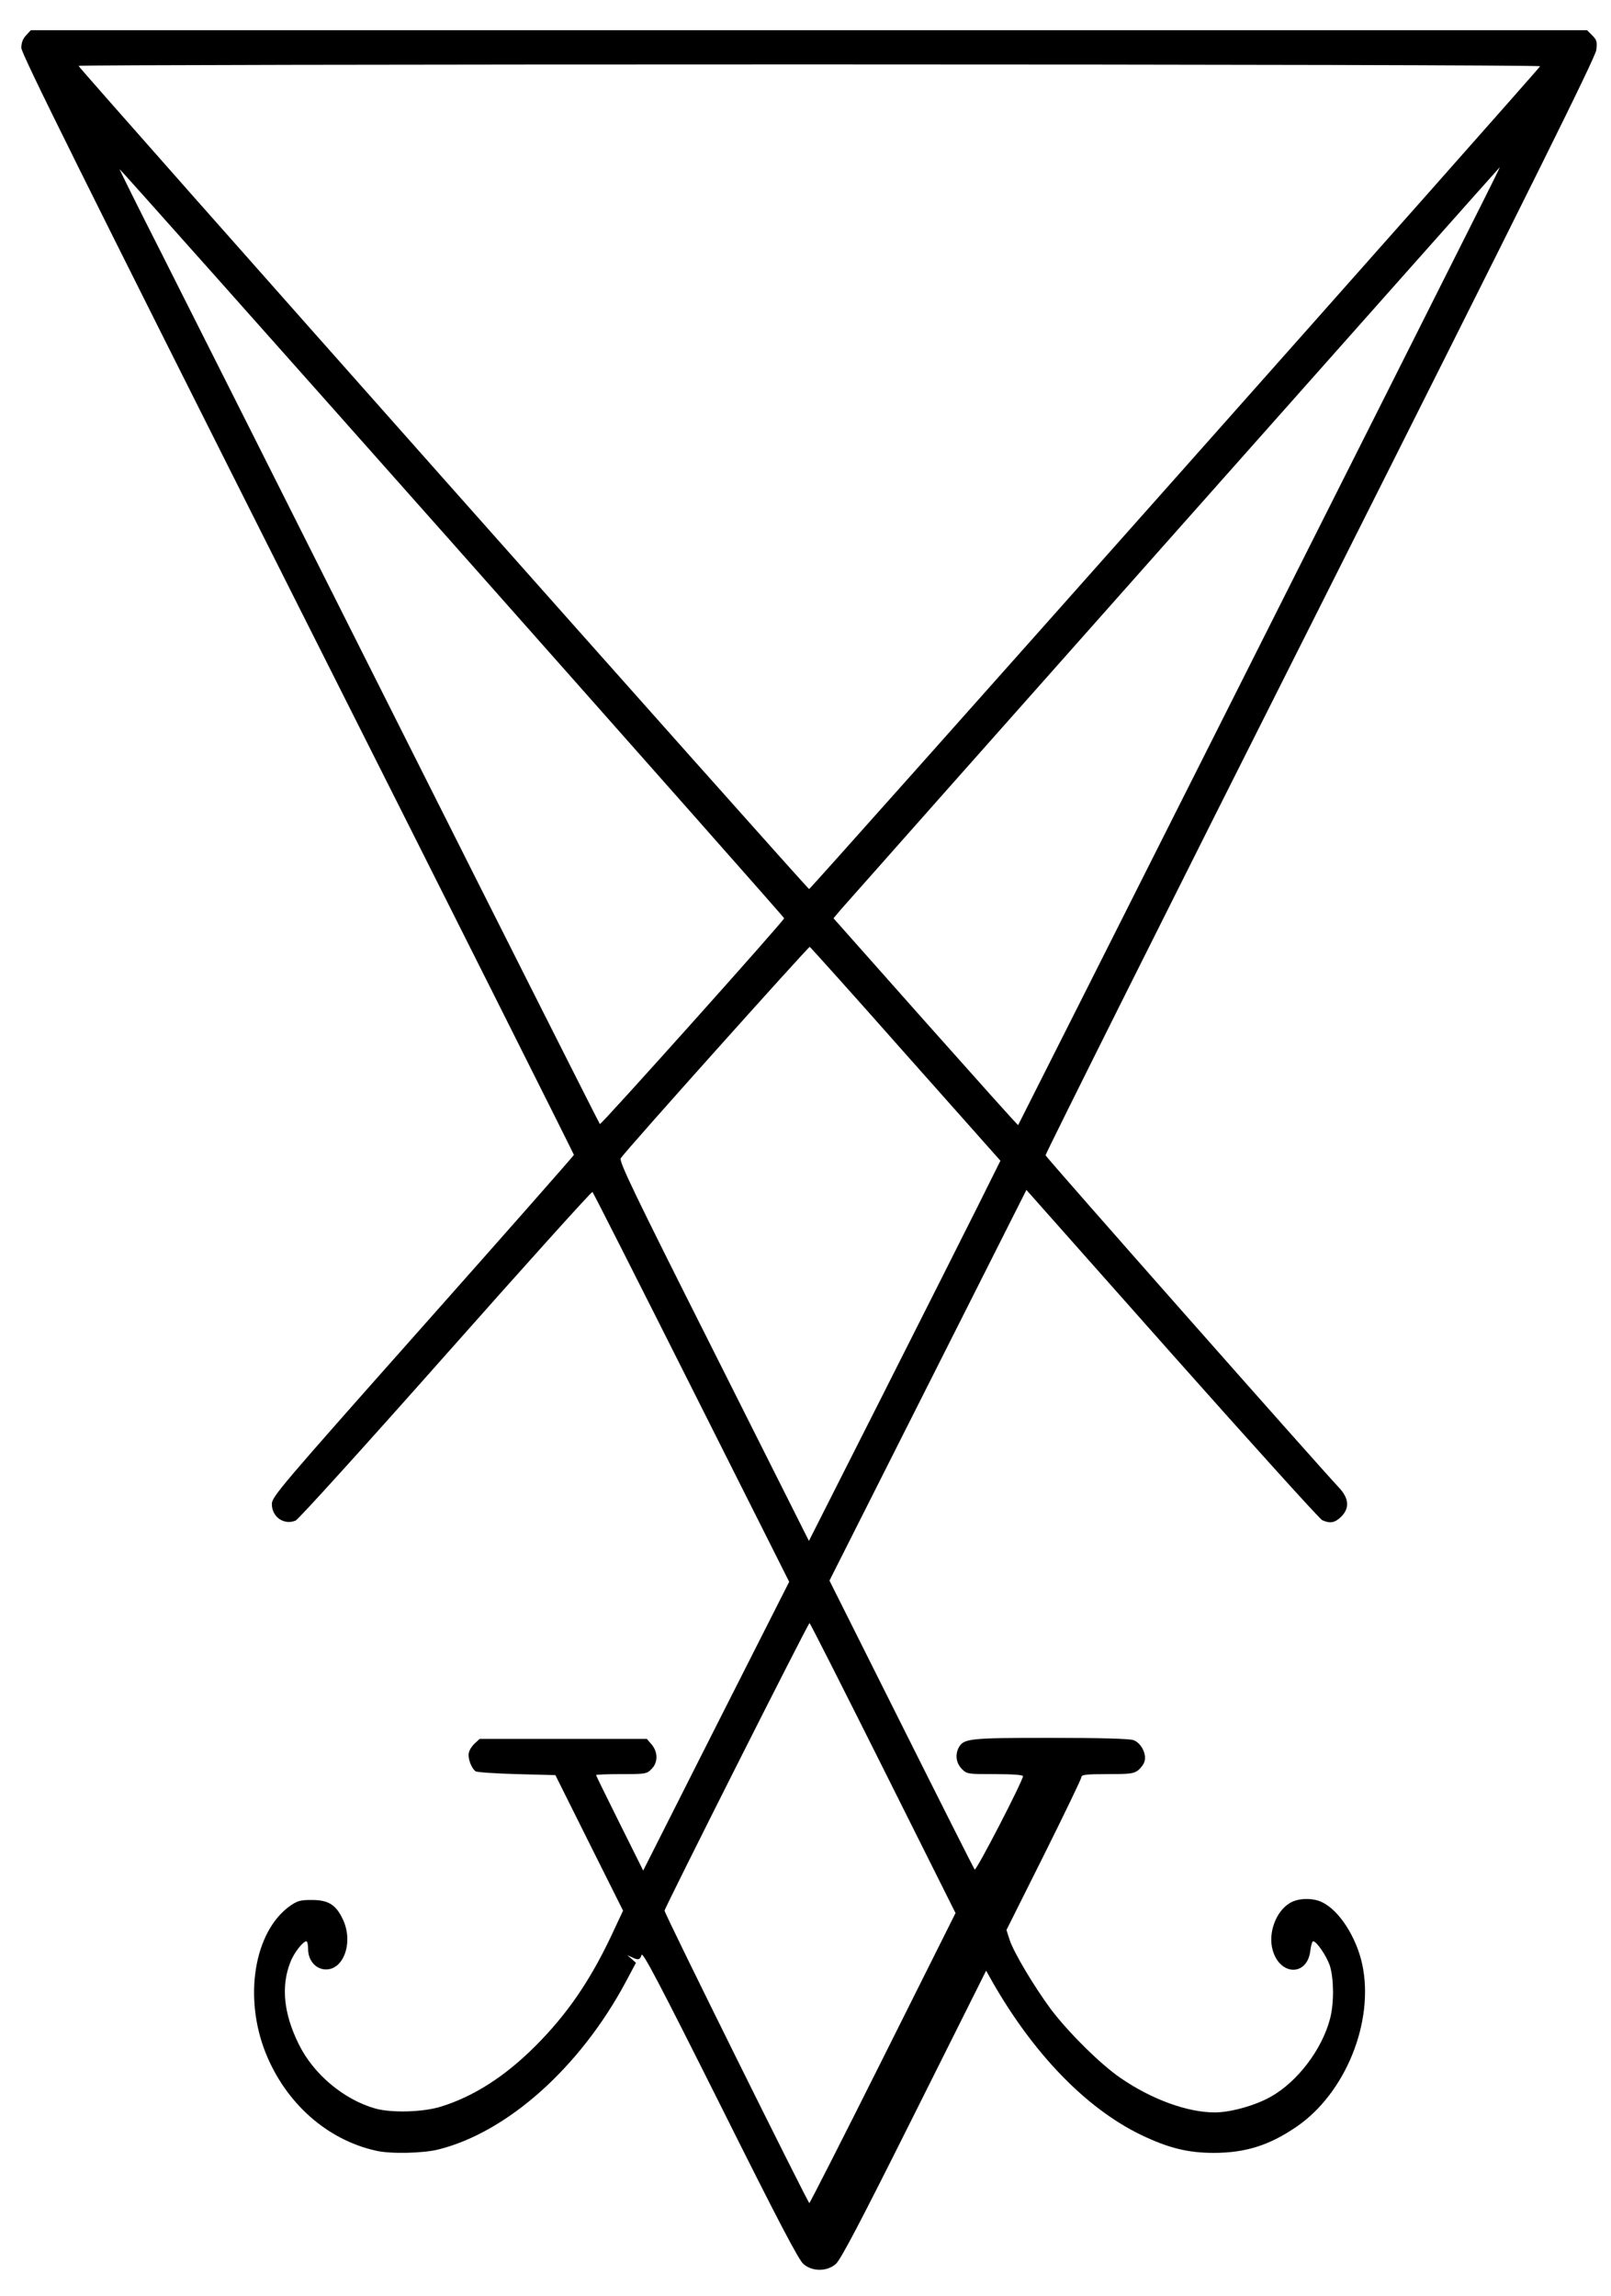 <?xml version="1.0" standalone="no"?>
<!DOCTYPE svg PUBLIC "-//W3C//DTD SVG 20010904//EN"
 "http://www.w3.org/TR/2001/REC-SVG-20010904/DTD/svg10.dtd">
<svg version="1.0" xmlns="http://www.w3.org/2000/svg"
 width="800pt" height="1140pt" viewBox="0 0 800 1140"
 preserveAspectRatio="xMidYMid meet">

<g transform="translate(0,1140) scale(0.1,-0.1)"
fill="#000000" stroke="none">
<path d="M129 11224 c-16 -17 -23 -37 -23 -62 0 -29 299 -631 1372 -2764 755
-1499 1372 -2729 1372 -2733 0 -3 -337 -386 -750 -851 -711 -801 -750 -847
-750 -883 0 -64 60 -106 118 -82 15 7 333 358 747 825 396 447 723 810 727
807 4 -3 225 -440 492 -971 l485 -965 -363 -717 -362 -717 -117 235 c-64 129
-117 236 -117 239 0 3 56 5 125 5 120 0 127 1 150 25 33 32 33 84 1 122 l-24
28 -415 0 -415 0 -25 -23 c-14 -13 -27 -34 -29 -47 -6 -27 14 -78 34 -91 7 -5
99 -11 205 -14 l191 -5 168 -337 168 -336 -58 -124 c-107 -226 -220 -391 -378
-549 -150 -150 -306 -250 -468 -300 -89 -28 -245 -32 -325 -10 -157 44 -309
171 -382 321 -74 150 -88 285 -42 404 17 46 63 106 81 106 4 0 8 -18 8 -39 0
-57 39 -101 89 -101 91 0 137 141 82 252 -34 70 -71 93 -153 93 -58 0 -71 -4
-110 -31 -176 -128 -229 -452 -119 -728 100 -250 305 -432 548 -486 72 -17
234 -13 310 6 343 86 703 407 931 833 l50 94 -21 19 -22 19 22 -10 c32 -16 41
-14 49 11 5 18 87 -138 390 -743 290 -581 390 -772 414 -792 44 -38 116 -38
160 0 24 20 119 201 389 741 l358 716 28 -50 c205 -361 467 -632 738 -764 139
-67 235 -91 367 -91 156 1 272 37 407 129 244 166 388 521 328 806 -29 136
-115 270 -200 310 -47 23 -120 21 -161 -5 -69 -42 -108 -150 -84 -233 36 -129
173 -130 187 -2 3 25 9 46 14 46 17 0 67 -74 83 -122 20 -64 21 -186 1 -262
-40 -154 -163 -315 -296 -389 -77 -43 -199 -77 -276 -77 -137 0 -315 65 -470
172 -98 67 -259 227 -345 341 -84 114 -183 280 -204 343 l-16 50 186 372 c102
205 186 379 186 387 0 12 23 15 129 15 113 0 131 2 154 20 13 11 28 31 31 45
10 38 -19 91 -56 104 -20 7 -167 11 -410 11 -403 0 -433 -3 -457 -48 -19 -36
-13 -77 15 -106 26 -26 29 -26 165 -26 87 0 139 -4 139 -10 0 -23 -232 -472
-240 -464 -4 5 -168 330 -364 722 l-357 713 489 970 489 970 722 -814 c398
-448 734 -820 747 -826 40 -18 63 -13 95 18 42 43 38 91 -13 145 -109 116
-1454 1639 -1456 1649 -1 7 612 1234 1364 2727 1059 2105 1367 2726 1371 2762
5 41 2 50 -20 72 l-26 26 -3864 0 -3864 0 -24 -26z m7519 -153 c-6 -15 -3622
-4086 -3630 -4086 -9 0 -3628 4077 -3628 4088 0 4 1634 7 3631 7 2036 0 3629
-4 3627 -9z m-292 -688 c-241 -481 -2298 -4568 -2300 -4570 -2 -2 -208 229
-460 512 l-457 515 38 45 c80 92 3268 3684 3271 3685 1 0 -40 -84 -92 -187z
m-5109 -1680 c906 -1022 1648 -1860 1647 -1863 -3 -15 -910 -1028 -915 -1022
-4 4 -449 887 -989 1962 -540 1075 -1076 2141 -1191 2368 -115 226 -207 412
-205 412 3 0 747 -836 1653 -1857z m2251 -2538 l470 -529 -115 -231 c-63 -126
-277 -551 -475 -943 l-361 -714 -473 942 c-405 805 -472 945 -461 959 35 50
932 1051 938 1049 4 -2 219 -241 477 -533z m-113 -3545 l360 -720 -360 -720
c-198 -396 -363 -720 -366 -720 -7 0 -719 1436 -719 1452 0 13 713 1428 720
1428 3 0 167 -324 365 -720z"/>
</g>
</svg>
